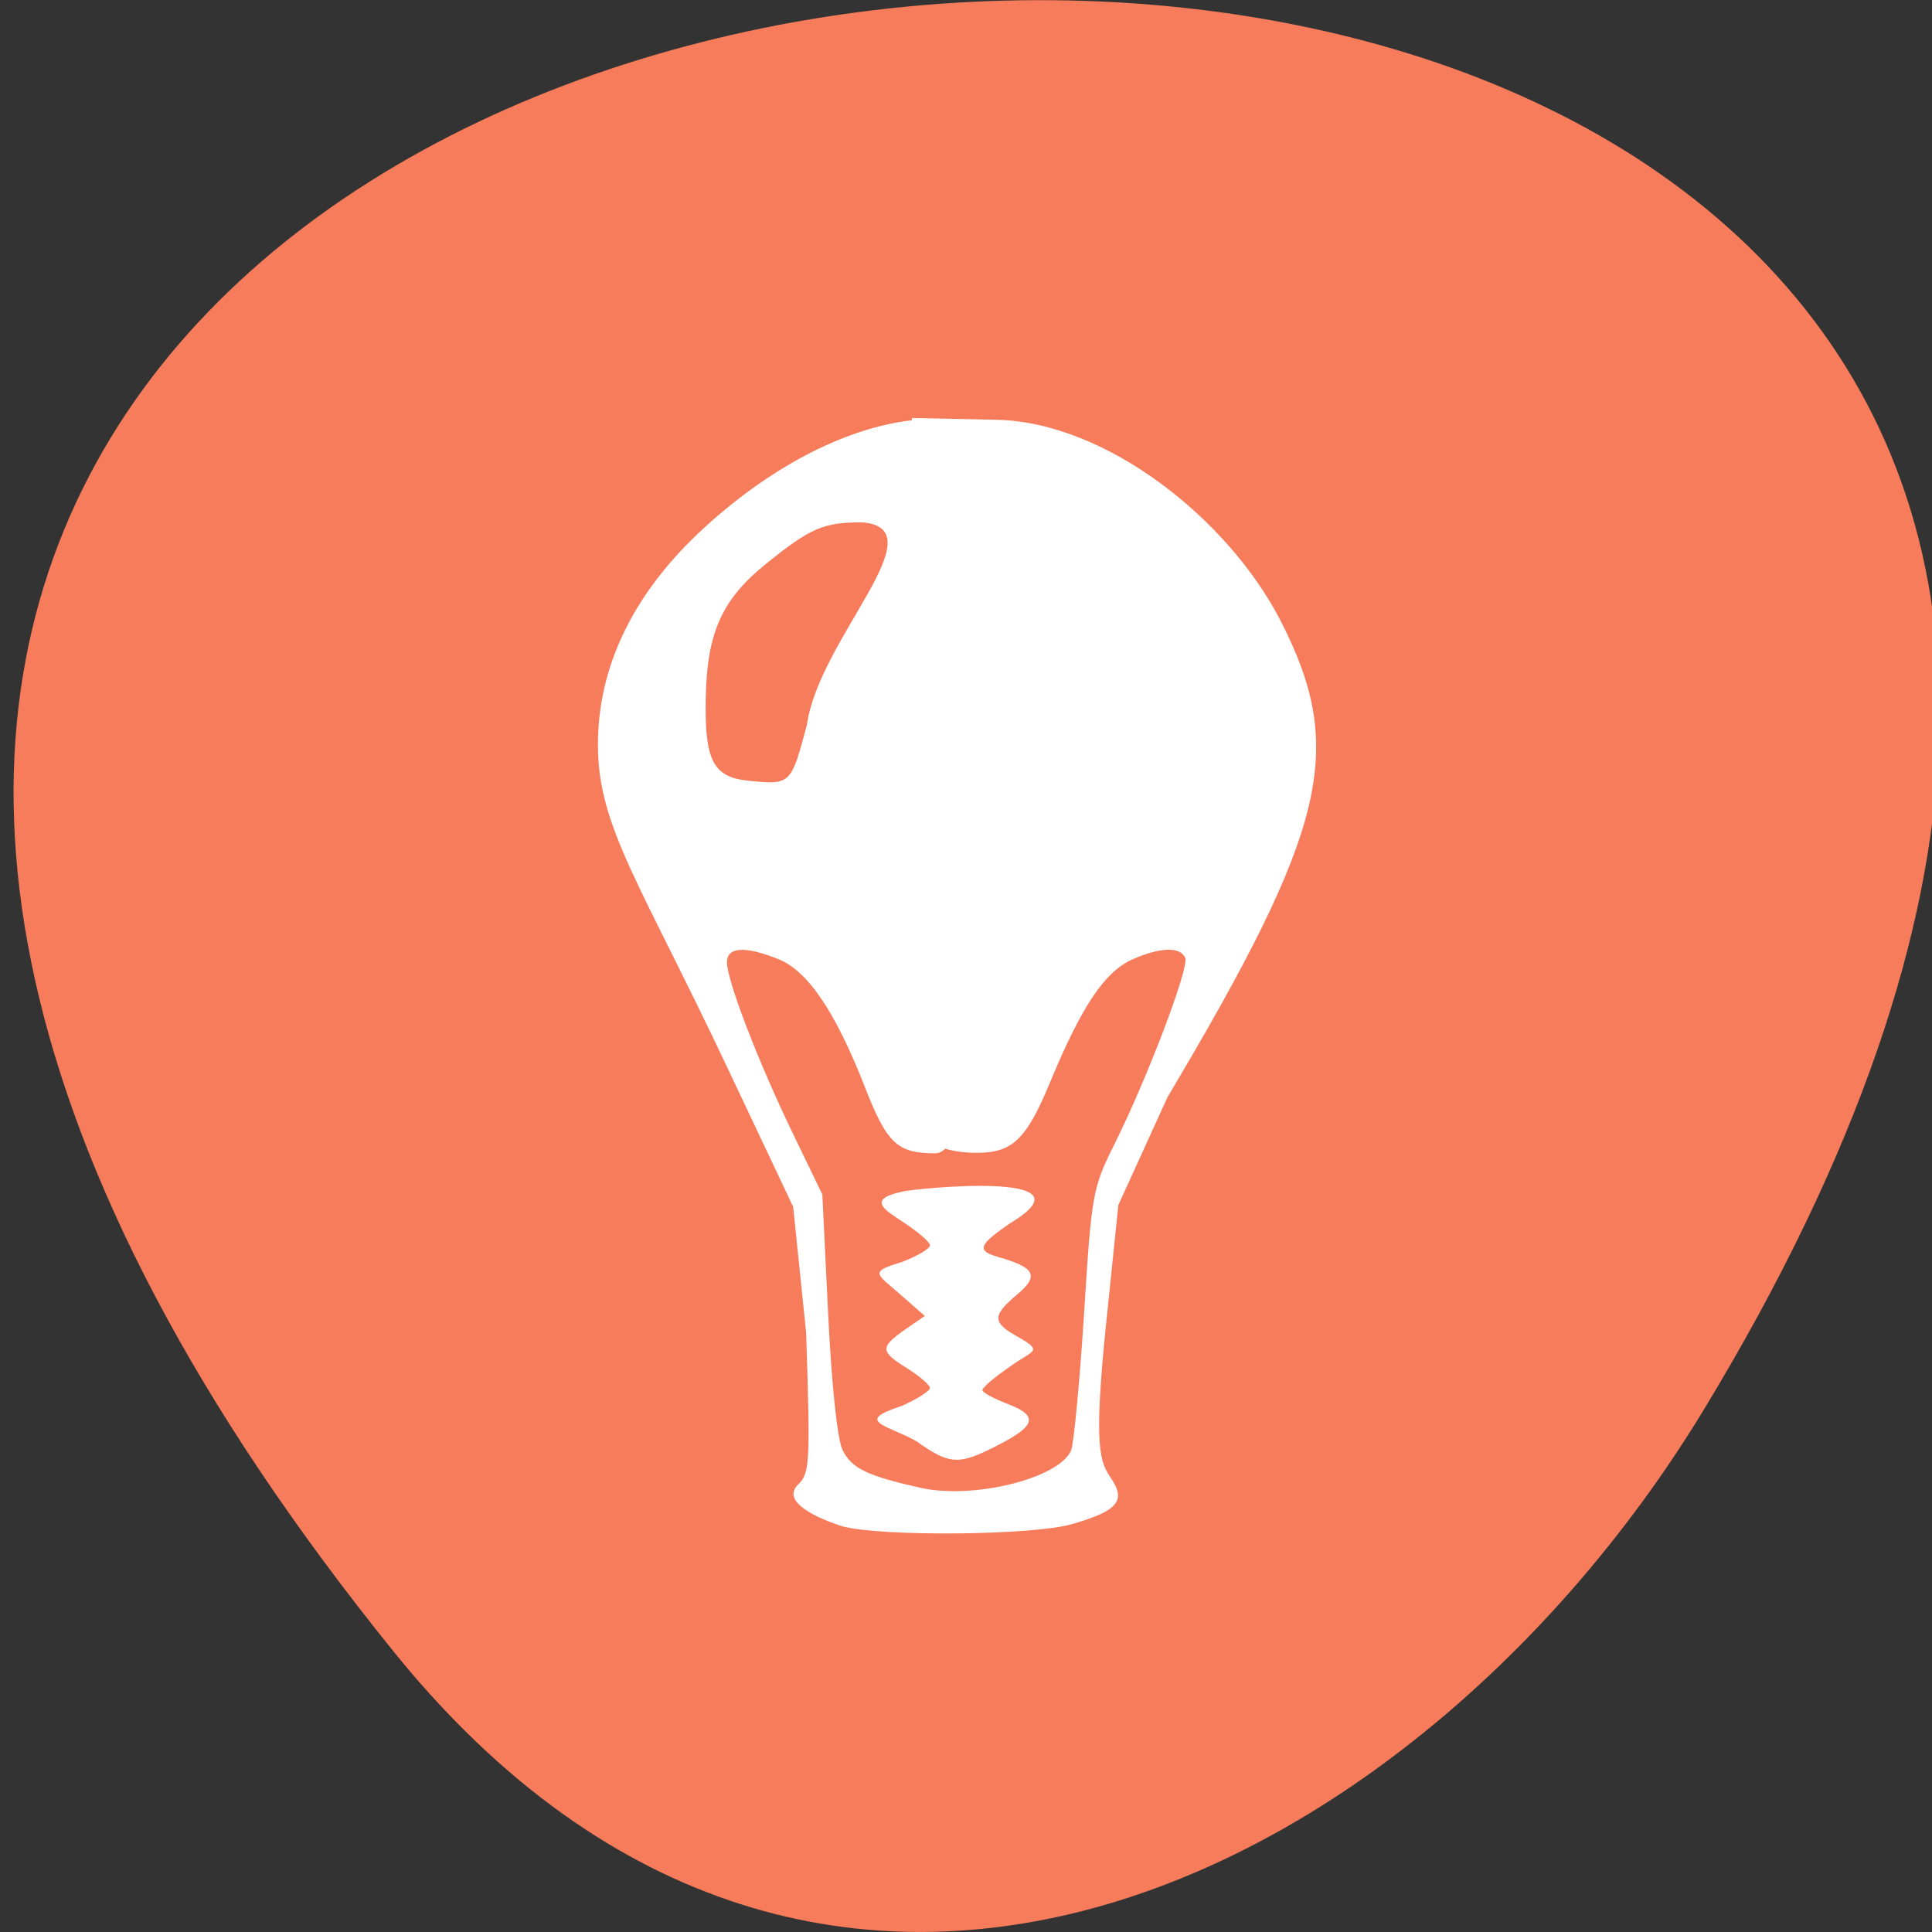 <svg xmlns="http://www.w3.org/2000/svg" viewBox="0 0 22 22"><rect x="0" y="0" width="22" height="22" fill="#333333" stroke="none"/><path d="m 4.484 18.809 c -18.484 -22.891 29.08 -26.14 14.93 -2.777 c -3.223 5.328 -10.03 8.84 -14.93 2.777" fill="#f97d5b" fill-opacity="0.988"/><g fill="#fff"><path d="m 9.598 17.383 c -0.266 -0.086 -0.719 -0.277 -0.508 -0.48 c 0.133 -0.129 0.137 -0.25 0.09 -1.723 l -0.148 -1.438 l -0.754 -1.594 c -0.984 -2.086 -1.469 -2.734 -1.469 -3.66 c -0.004 -0.875 0.387 -1.699 1.141 -2.414 c 0.777 -0.734 1.664 -1.203 2.441 -1.289 c 0.895 0.84 1.09 8.348 0.258 8.348 c -0.434 0 -0.551 -0.113 -0.805 -0.766 c -0.332 -0.848 -0.648 -1.313 -0.98 -1.445 c -0.379 -0.152 -0.586 -0.141 -0.586 0.035 c 0 0.211 0.355 1.129 0.746 1.941 l 0.34 0.703 l 0.066 1.355 c 0.039 0.809 0.105 1.434 0.164 1.555 c 0.105 0.211 0.277 0.293 0.883 0.43 c 0.602 0.137 1.578 -0.105 1.719 -0.422 c 0.031 -0.074 0.098 -0.773 0.148 -1.555 c 0.086 -1.375 0.098 -1.438 0.348 -1.938 c 0.375 -0.754 0.848 -2 0.805 -2.117 c -0.055 -0.133 -0.293 -0.125 -0.617 0.023 c -0.309 0.145 -0.57 0.539 -0.93 1.41 c -0.262 0.629 -0.422 0.785 -0.82 0.785 c -2.582 0.039 -0.742 -6.676 -0.746 -8.367 l 0.957 0.02 c 1.258 0.023 2.656 1.137 3.25 2.305 c 0.738 1.453 0.52 2.355 -1.297 5.41 l -0.559 1.227 l -0.141 1.367 c -0.145 1.41 -0.066 1.563 0.059 1.746 c 0.172 0.254 0.074 0.371 -0.445 0.52 c -0.441 0.129 -2.156 0.145 -2.609 0.027 m -0.41 -9.133 c 0.141 -0.98 1.5 -2.23 0.629 -2.301 c -0.441 0 -0.586 0.063 -1.086 0.465 c -0.508 0.406 -0.68 0.785 -0.695 1.523 c -0.016 0.719 0.082 0.91 0.473 0.953 c 0.496 0.051 0.496 0.051 0.68 -0.641"/><path d="m 10.27 13.57 c -0.406 0.09 -0.195 0.207 0.023 0.352 c 0.16 0.105 0.297 0.223 0.297 0.258 c 0 0.039 -0.141 0.121 -0.313 0.188 c -0.379 0.117 -0.309 0.125 -0.031 0.367 l 0.285 0.25 l -0.227 0.156 c -0.285 0.203 -0.285 0.246 0.027 0.441 c 0.141 0.09 0.258 0.188 0.258 0.223 c 0 0.035 -0.145 0.125 -0.316 0.203 c -0.559 0.18 -0.172 0.215 0.16 0.402 c 0.359 0.254 0.465 0.273 0.828 0.098 c 0.531 -0.258 0.586 -0.375 0.227 -0.516 c -0.168 -0.063 -0.305 -0.137 -0.301 -0.164 c 0 -0.027 0.141 -0.148 0.313 -0.266 c 0.262 -0.191 0.395 -0.168 0.082 -0.344 c -0.285 -0.16 -0.285 -0.238 0.004 -0.48 c 0.25 -0.211 0.199 -0.305 -0.211 -0.422 c -0.258 -0.074 -0.238 -0.133 0.121 -0.383 c 1.039 -0.617 -1.098 -0.398 -1.227 -0.363"/></g></svg>